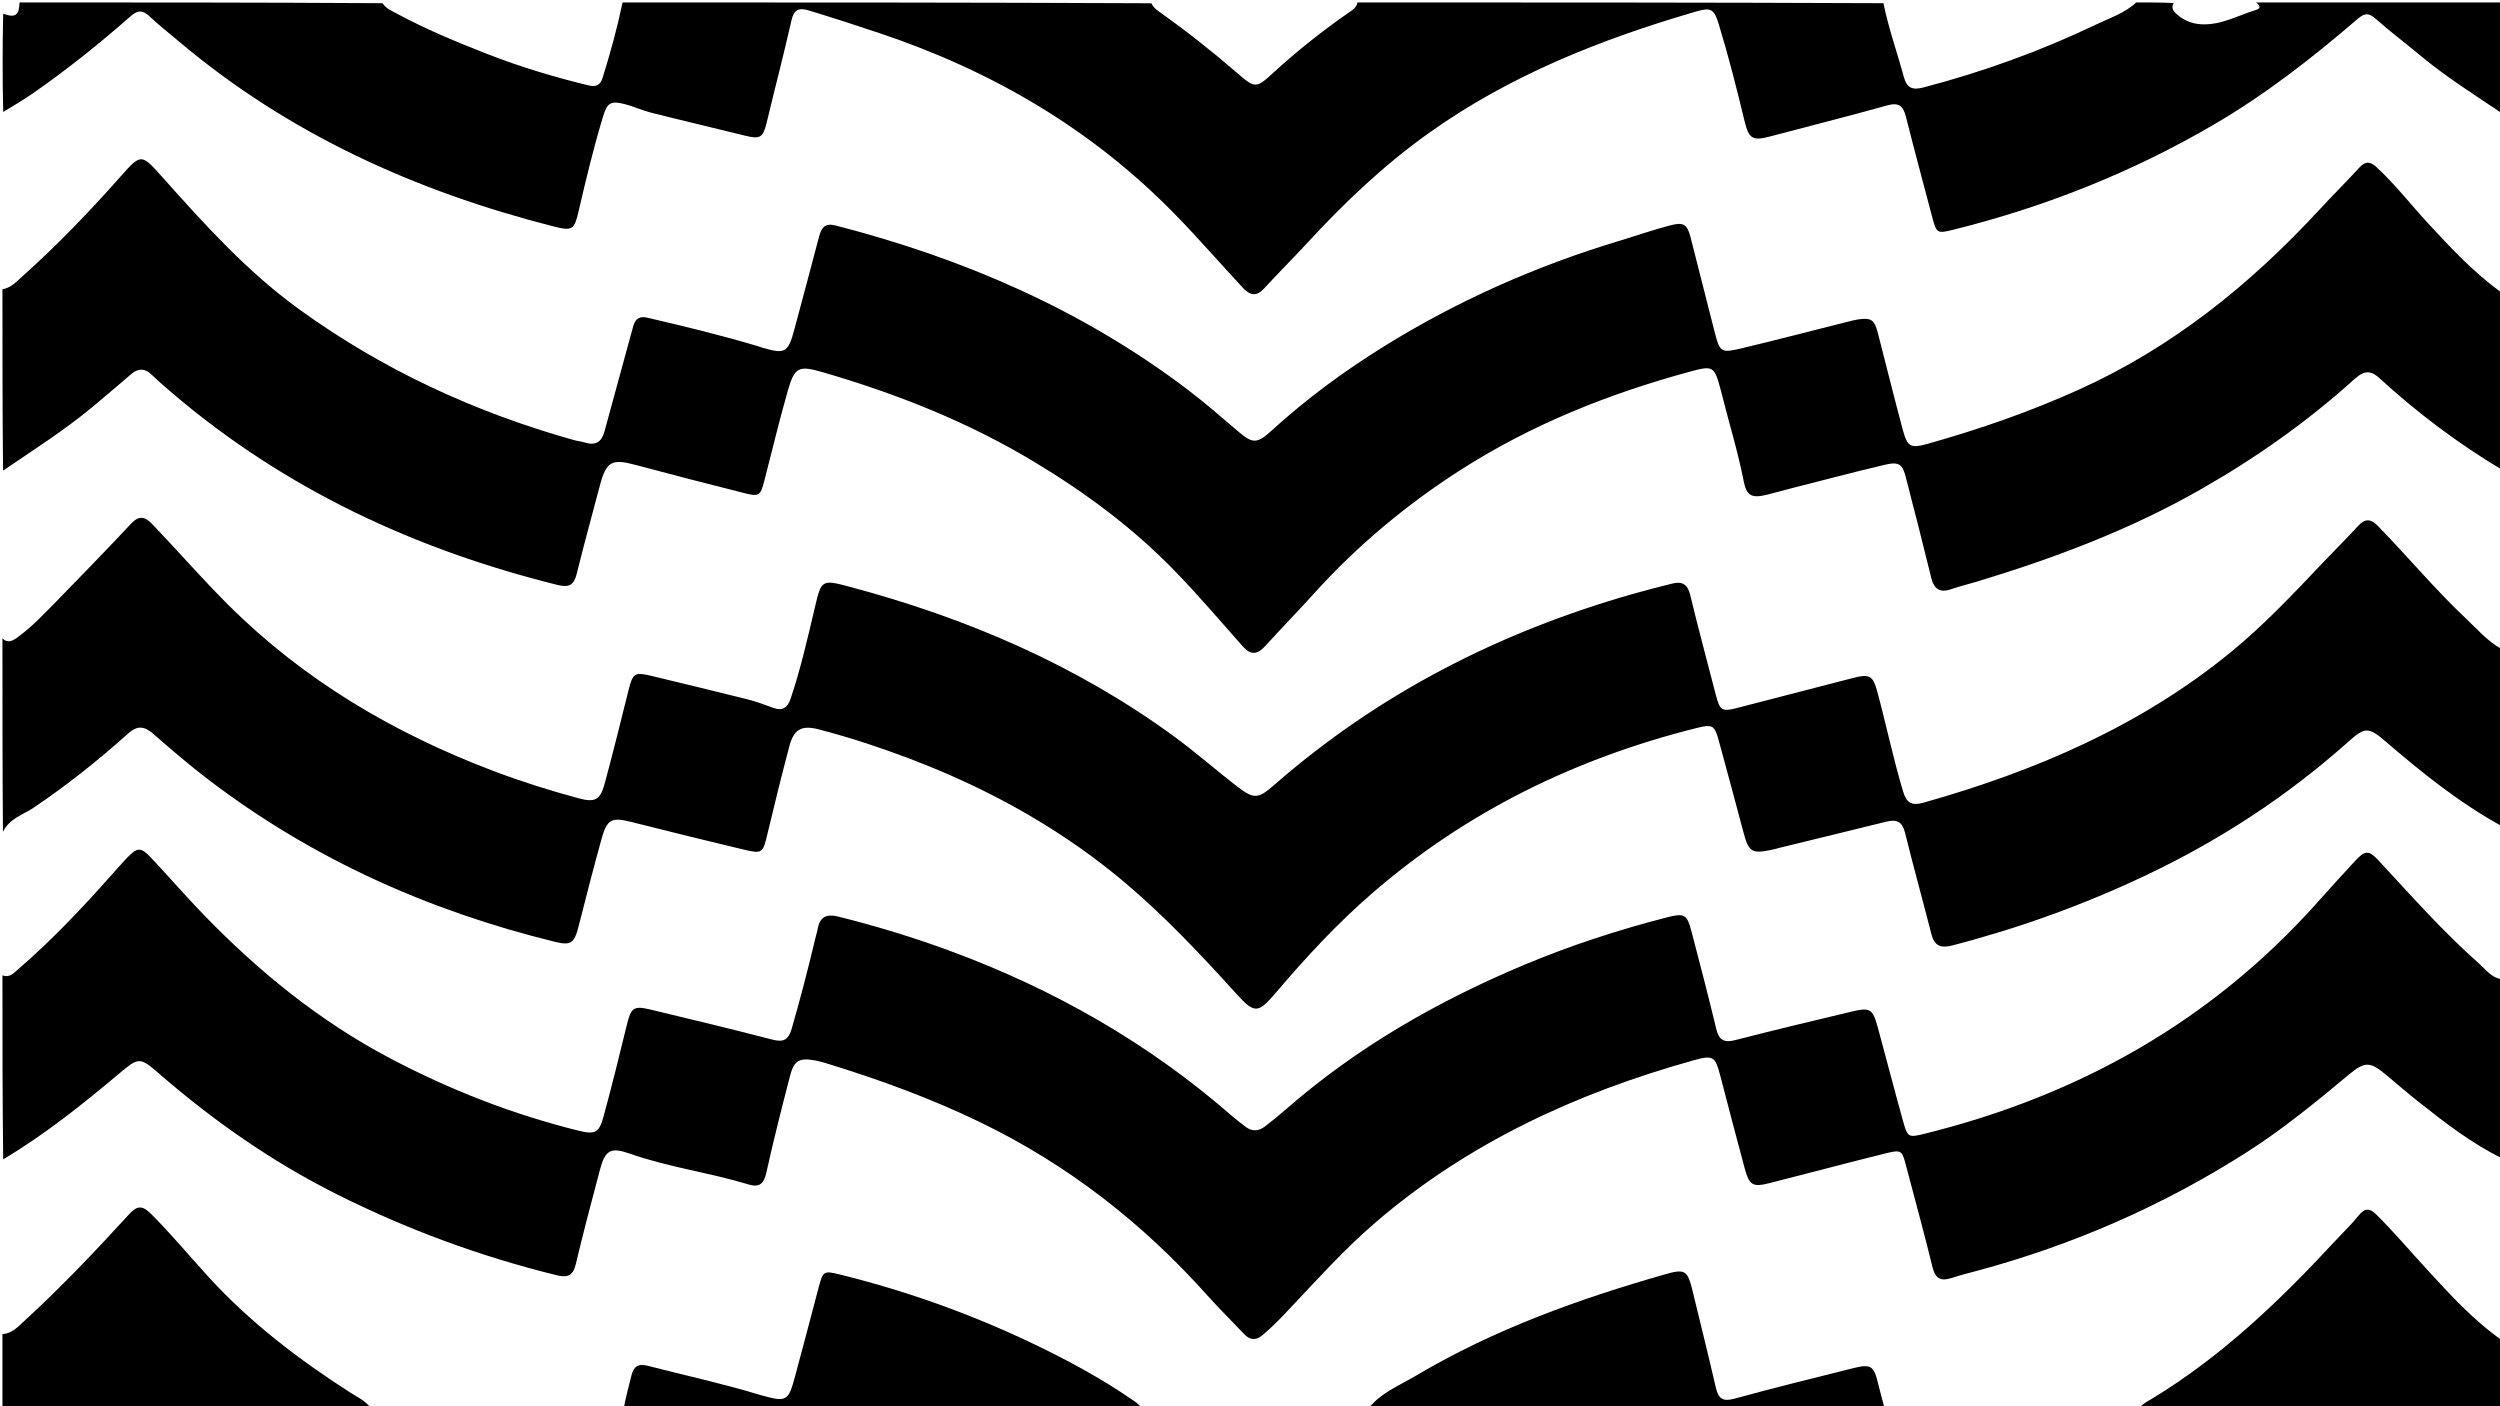 <svg version="1.1" id="Layer_1" xmlns="http://www.w3.org/2000/svg" xmlns:xlink="http://www.w3.org/1999/xlink" x="0px" y="0px"
	 width="100%" viewBox="0 0 1024 576" enable-background="new 0 0 1024 576" xml:space="preserve">
<path fill="#000000" opacity="1" stroke="none" 
	d="
M1025,338.531 
	C1007.72,329.09 992.266,316.707 977.212,303.773 
	C970.232,297.776 968.743,297.668 961.982,303.712 
	C936.955,326.081 909.143,344.225 878.855,358.576 
	C853.358,370.657 826.924,380.201 799.593,387.278 
	C794.912,388.49 792.321,387.411 791.096,382.61 
	C787.558,368.745 783.719,354.955 780.294,341.063 
	C779.181,336.551 776.87,335.503 772.706,336.538 
	C758.324,340.114 743.917,343.591 729.52,347.109 
	C728.225,347.425 726.948,347.818 725.645,348.092 
	C717.514,349.805 716.252,348.954 714.109,340.866 
	C710.784,328.316 707.402,315.781 703.981,303.256 
	C702.299,297.098 701.43,296.573 695.137,298.144 
	C645.532,310.527 600.713,332.355 561.929,365.968 
	C547.805,378.209 535.122,391.891 523.024,406.104 
	C515.304,415.174 514.048,415.499 506.252,406.888 
	C492.041,391.193 477.563,375.795 461.402,362.052 
	C449.184,351.661 436.117,342.51 422.299,334.383 
	C400.958,321.833 378.337,312.181 354.861,304.475 
	C348.378,302.347 341.814,300.437 335.211,298.718 
	C328.36,296.934 325.143,298.748 323.341,305.569 
	C320.196,317.473 317.226,329.426 314.386,341.406 
	C312.473,349.474 312.333,349.831 304.538,347.971 
	C289.312,344.338 274.108,340.604 258.934,336.76 
	C250.494,334.622 248.673,335.367 246.336,343.81 
	C243.052,355.673 240.002,367.603 236.968,379.533 
	C235.233,386.355 233.851,387.369 227.294,385.763 
	C175.536,373.092 127.826,351.725 85.328,319.311 
	C77.52,313.356 70.051,306.938 62.655,300.472 
	C59.119,297.381 56.172,297.155 52.655,300.305 
	C40.36,311.315 27.494,321.596 13.784,330.823 
	C9.455,333.737 3.913,335.187 1.206,340.735 
	C1,314.646 1,288.292 1,261.469 
	C3.225,263.715 5.34,262.427 7.476,260.845 
	C13.262,256.56 18.188,251.335 23.192,246.223 
	C33.445,235.75 43.628,225.206 53.662,214.525 
	C56.879,211.101 59.285,211.465 62.337,214.651 
	C72.82,225.593 82.746,237.048 93.493,247.755 
	C124.49,278.639 161.231,300.268 201.876,315.705 
	C213.4,320.082 225.151,323.786 237.052,326.988 
	C243.694,328.774 245.836,327.727 247.669,320.991 
	C251.162,308.152 254.307,295.217 257.546,282.308 
	C259.167,275.846 260.063,275.213 266.534,276.773 
	C279.802,279.971 293.074,283.156 306.309,286.484 
	C309.836,287.371 313.265,288.682 316.69,289.934 
	C320.54,291.34 322.585,289.889 323.839,286.171 
	C327.944,274.002 330.775,261.495 333.723,249.03 
	C336.443,237.532 336.431,237.257 347.863,240.299 
	C395.752,253.043 440.688,272.268 480.893,301.635 
	C489.76,308.111 498.012,315.424 506.718,322.129 
	C513.584,327.417 515.328,327.279 521.826,321.595 
	C564.711,284.086 614.145,258.875 668.716,243.308 
	C674.15,241.758 679.624,240.343 685.111,238.992 
	C689.003,238.034 691.246,239.339 692.273,243.583 
	C695.603,257.335 699.275,271.004 702.823,284.703 
	C704.465,291.041 705.324,291.579 711.436,290.003 
	C727.393,285.888 743.346,281.755 759.3,277.625 
	C765.73,275.961 767.193,276.817 768.928,283.245 
	C772.614,296.892 775.465,310.751 779.542,324.306 
	C780.971,329.058 783.236,330.085 787.924,328.761 
	C833.671,315.838 876.705,297.433 913.864,267.029 
	C927.436,255.925 939.401,243.156 951.449,230.476 
	C956.267,225.406 961.229,220.472 965.971,215.333 
	C968.777,212.291 971.1,212.49 973.91,215.364 
	C986.137,227.866 997.32,241.363 1010.065,253.365 
	C1014.655,257.687 1018.771,262.572 1024.686,265.865 
	C1025,290.021 1025,314.042 1025,338.531 
z"/>
<path fill="#000000" opacity="1" stroke="none" 
	d="
M1025,192.531 
	C1007,181.785 990.104,169.09 974.47,154.771 
	C970.459,151.098 967.643,152.331 964.23,155.414 
	C944.869,172.904 923.655,187.8 900.977,200.702 
	C872.128,217.113 841.323,228.674 809.682,238.245 
	C806.176,239.305 802.598,240.151 799.144,241.354 
	C794.612,242.932 792.157,241.24 791.072,236.827 
	C789.285,229.555 787.482,222.286 785.646,215.026 
	C784.055,208.734 782.349,202.47 780.807,196.166 
	C779.308,190.033 778.01,188.942 771.704,190.442 
	C759.231,193.409 746.828,196.67 734.402,199.83 
	C730.851,200.733 727.331,201.761 723.773,202.633 
	C717.452,204.183 715.38,203.114 714.169,196.872 
	C711.818,184.763 708.106,173.011 705.168,161.059 
	C705.049,160.574 704.903,160.095 704.775,159.612 
	C702.203,149.91 701.68,149.652 692.185,152.232 
	C659.042,161.236 627.404,173.834 598.397,192.394 
	C576.141,206.633 555.961,223.443 538.214,243.104 
	C531.631,250.397 524.768,257.435 518.151,264.696 
	C515.037,268.113 512.308,268.447 509.086,264.807 
	C499.931,254.463 490.949,243.941 481.349,234.022 
	C464.231,216.337 444.654,201.834 423.526,189.119 
	C396.452,172.826 367.505,161.353 337.336,152.559 
	C327.131,149.585 325.51,150.162 322.634,160.223 
	C319.16,172.378 316.234,184.69 313.069,196.934 
	C311.486,203.059 310.94,203.512 304.799,201.959 
	C289.951,198.206 275.113,194.407 260.324,190.429 
	C250.602,187.813 248.331,188.971 245.729,198.791 
	C242.532,210.858 239.226,222.898 236.23,235.015 
	C235.105,239.567 233.159,240.783 228.438,239.613 
	C170.175,225.172 117.037,200.495 71.039,161.413 
	C67.994,158.826 64.97,156.202 62.084,153.441 
	C59.266,150.746 56.59,150.802 53.72,153.256 
	C48.536,157.692 43.353,162.13 38.111,166.497 
	C26.569,176.11 13.907,184.154 1.25,192.778 
	C1,168.312 1,143.625 1,118.469 
	C4.521,117.926 6.725,115.373 9.005,113.34 
	C23.44,100.468 36.793,86.516 49.616,72.049 
	C57.671,62.961 57.956,62.976 66.071,72.07 
	C83.488,91.587 100.919,111.002 122.307,126.518 
	C156.57,151.373 194.268,168.77 234.868,180.205 
	C236.466,180.655 238.147,180.823 239.732,181.307 
	C243.985,182.604 246.439,180.965 247.565,176.818 
	C250.922,164.455 254.311,152.101 257.689,139.744 
	C258.26,137.656 258.82,135.565 259.416,133.485 
	C260.231,130.641 261.903,129.385 265.01,130.1 
	C280.254,133.611 295.442,137.337 310.441,141.798 
	C310.92,141.941 311.381,142.142 311.859,142.284 
	C321.691,145.198 322.785,144.592 325.433,134.696 
	C328.789,122.155 332.169,109.619 335.455,97.059 
	C336.42,93.371 337.733,91.192 342.354,92.383 
	C394.506,105.822 443.144,126.78 486.297,159.462 
	C493.591,164.986 500.481,171.05 507.465,176.974 
	C513.022,181.688 514.939,181.768 520.65,176.552 
	C534.965,163.478 550.494,152.04 566.955,141.829 
	C597.134,123.11 629.3,108.883 663.296,98.643 
	C670.301,96.533 677.218,94.094 684.31,92.272 
	C689.621,90.907 691.085,91.856 692.469,97.249 
	C695.779,110.148 699.01,123.068 702.311,135.97 
	C704.426,144.234 704.907,144.69 713.255,142.696 
	C727.655,139.257 741.983,135.514 756.343,131.904 
	C757.797,131.539 759.246,131.122 760.723,130.891 
	C766.434,129.994 767.752,130.869 769.203,136.51 
	C772.604,149.724 775.865,162.976 779.409,176.152 
	C781.329,183.287 782.769,183.697 789.784,181.724 
	C810.958,175.768 831.654,168.577 851.721,159.496 
	C889.867,142.233 921.651,116.576 949.859,86.073 
	C955.287,80.204 960.964,74.566 966.367,68.674 
	C968.829,65.988 970.709,65.972 973.422,68.47 
	C981.049,75.495 987.357,83.698 994.359,91.277 
	C1003.734,101.425 1013.123,111.561 1024.686,119.867 
	C1025,144.021 1025,168.042 1025,192.531 
z"/>
<path fill="#000000" opacity="1" stroke="none" 
	d="
M1,399.469 
	C3.923,400.666 5.682,398.522 7.532,396.924 
	C21.049,385.246 33.314,372.323 45.15,358.976 
	C47.361,356.483 49.562,353.978 51.852,351.559 
	C56.236,346.928 57.657,346.832 61.95,351.403 
	C69.132,359.052 75.999,367.002 83.294,374.54 
	C105.897,397.895 130.843,418.218 159.744,433.46 
	C184.317,446.42 209.993,456.432 236.949,463.123 
	C243.751,464.811 245.377,464.021 247.189,457.401 
	C250.617,444.882 253.715,432.27 256.786,419.656 
	C258.46,412.782 259.518,411.857 266.39,413.507 
	C283.053,417.509 299.721,421.502 316.306,425.812 
	C320.853,426.993 322.942,426.008 324.264,421.422 
	C327.768,409.27 330.949,397.042 333.863,384.74 
	C334.209,383.282 334.686,381.85 334.951,380.379 
	C335.83,375.501 338.581,374.252 343.268,375.416 
	C358.637,379.233 373.752,383.838 388.615,389.295 
	C431.418,405.011 470.428,427.195 504.824,457.279 
	C506.452,458.703 508.213,459.974 509.901,461.33 
	C512.633,463.525 515.433,463.474 518.134,461.393 
	C521.033,459.157 523.885,456.849 526.641,454.441 
	C555.536,429.193 588.344,410.361 623.546,395.518 
	C642.899,387.358 662.838,380.863 683.184,375.653 
	C689.844,373.947 691.047,374.672 692.754,381.209 
	C696.245,394.575 699.752,407.941 702.96,421.376 
	C704.07,426.026 706.122,427.22 710.755,426.027 
	C726.705,421.919 742.728,418.086 758.754,414.274 
	C765.889,412.577 767.076,413.303 769.028,420.399 
	C772.558,433.238 775.839,446.146 779.422,458.97 
	C781.365,465.928 781.596,466.044 788.383,464.364 
	C851.315,448.779 905.579,418.441 949.063,369.794 
	C954.281,363.956 959.528,358.144 964.863,352.414 
	C968.743,348.247 970.302,348.184 974.207,352.399 
	C987.675,366.938 1000.82,381.792 1015.707,394.94 
	C1018.383,397.303 1020.51,400.528 1024.724,401.074 
	C1025,425.354 1025,449.708 1025,474.531 
	C1012.553,468.469 1001.502,459.907 990.543,451.226 
	C986.107,447.712 981.835,443.993 977.487,440.369 
	C970.8,434.794 968.744,434.611 961.939,440.286 
	C948.501,451.496 934.967,462.577 920.192,472 
	C885.96,493.833 849.179,509.914 809.979,520.475 
	C806.442,521.428 802.877,522.31 799.402,523.456 
	C795.001,524.906 792.716,523.803 791.543,518.977 
	C788.164,505.077 784.316,491.29 780.708,477.445 
	C779.093,471.25 778.854,470.813 772.518,472.378 
	C756.675,476.29 740.916,480.535 725.093,484.529 
	C717.766,486.379 716.535,485.613 714.531,478.186 
	C711.151,465.658 707.87,453.102 704.603,440.544 
	C702.578,432.755 701.731,432.062 693.854,434.259 
	C645.816,447.656 601.306,468.084 563.206,500.895 
	C550.959,511.441 540.085,523.451 529.011,535.217 
	C525.246,539.219 521.492,543.216 517.26,546.765 
	C514.356,549.2 511.995,548.998 509.487,546.333 
	C504.579,541.118 499.449,536.104 494.68,530.766 
	C468.185,501.113 437.5,477.098 401.566,459.707 
	C381.095,449.799 359.893,442.076 338.22,435.449 
	C336.789,435.012 335.334,434.615 333.863,434.354 
	C327.405,433.21 325.256,434.316 323.614,440.621 
	C320.177,453.823 316.844,467.058 313.88,480.371 
	C312.892,484.81 311.055,486.493 306.725,485.179 
	C290.634,480.295 273.846,478.116 257.935,472.52 
	C250.186,469.794 247.886,471.028 245.737,479.121 
	C242.322,491.983 238.916,504.85 235.84,517.795 
	C234.705,522.57 232.447,523.43 227.978,522.329 
	C196.634,514.609 166.555,503.533 137.709,489.042 
	C111.199,475.726 87.135,458.867 64.785,439.434 
	C57.245,432.878 56.642,433.158 48.927,439.634 
	C33.866,452.276 18.551,464.59 1.308,474.856 
	C1,449.979 1,424.958 1,399.469 
z"/>
<path fill="#000000" opacity="1" stroke="none" 
	d="
M1025,46.531 
	C1013.614,38.881 1001.745,31.436 990.994,22.431 
	C985.121,17.511 978.954,12.931 973.249,7.829 
	C970.436,5.313 968.687,5.153 965.736,7.696 
	C947.162,23.697 927.858,38.738 906.621,51.13 
	C873.295,70.577 837.807,84.682 800.404,94.015 
	C793.271,95.795 793.215,95.654 791.311,88.452 
	C787.739,74.935 784.103,61.434 780.685,47.877 
	C779.587,43.519 777.889,41.799 773.003,43.172 
	C757.134,47.63 741.13,51.6 725.202,55.847 
	C718.021,57.762 716.359,57.007 714.605,49.734 
	C711.364,36.302 707.988,22.909 703.939,9.696 
	C702.13,3.791 700.817,2.943 694.883,4.669 
	C655.811,16.037 618.32,30.846 584.91,54.74 
	C566.779,67.706 550.763,82.91 535.707,99.238 
	C529.836,105.605 523.688,111.719 517.828,118.097 
	C514.675,121.528 512.086,121.113 509.103,117.909 
	C499.684,107.79 490.644,97.335 480.959,87.448 
	C447.015,52.795 406.447,29.117 360.697,13.725 
	C350.908,10.432 341.096,7.255 331.215,4.266 
	C327.29,3.078 325.201,3.857 324.192,8.327 
	C321.039,22.286 317.408,36.136 314.071,50.055 
	C312.544,56.423 311.414,57.125 305.101,55.552 
	C292.334,52.372 279.519,49.385 266.761,46.168 
	C263.072,45.238 259.567,43.582 255.88,42.641 
	C250.229,41.199 248.736,42.053 247.054,47.584 
	C243.18,60.329 240.057,73.271 237.067,86.249 
	C235.232,94.214 234.497,94.733 226.492,92.688 
	C170.237,78.321 118.405,54.949 73.64,17.276 
	C69.434,13.736 65.102,10.328 61.104,6.566 
	C58.272,3.902 56.181,4.273 53.433,6.695 
	C40.678,17.94 27.403,28.548 13.436,38.258 
	C9.617,40.913 5.574,43.246 1.317,45.864 
	C1,32.646 1,19.292 1.302,5.608 
	C6.241,7.421 7.841,6.35 8,1 
	C57.354,1 106.708,1 156.66,1.312 
	C158.344,3.707 160.452,4.432 162.34,5.458 
	C174.366,11.991 186.994,17.189 199.712,22.158 
	C213.216,27.435 227.077,31.592 241.174,34.997 
	C244.288,35.749 245.933,34.728 246.826,31.868 
	C250.002,21.698 252.833,11.437 255,1 
	C327.021,1 399.042,1 471.596,1.339 
	C472.536,3.257 473.779,4.076 475.011,4.951 
	C485.974,12.74 496.527,21.048 506.694,29.855 
	C514.146,36.31 514.455,36.312 521.853,29.526 
	C531.409,20.76 541.557,12.756 552.184,5.341 
	C553.804,4.21 555.634,3.243 556,1 
	C627.688,1 699.375,1 771.454,1.314 
	C773.592,11.816 777.109,21.53 779.797,31.467 
	C781.028,36.02 783.285,37.019 787.826,35.828 
	C812.195,29.435 835.792,20.937 858.496,10.065 
	C864.129,7.367 870.277,5.424 875,1 
	C880.022,1 885.044,1 890.364,1.222 
	C889.045,3.493 890.476,4.863 891.854,6.04 
	C894.548,8.342 897.644,9.66 901.277,9.918 
	C909.552,10.507 916.564,6.328 924.073,4.066 
	C926.394,3.367 925.559,1.998 924,1 
	C957.566,1 991.132,1 1025,1 
	C1025,16.02 1025,31.041 1025,46.531 
z"/>
<path fill="#000000" opacity="1" stroke="none" 
	d="
M1,546.469 
	C4.961,546.182 7.363,543.444 9.909,541.11 
	C25.028,527.25 39.138,512.388 52.968,497.268 
	C56.306,493.619 58.464,493.804 61.827,497.165 
	C70.087,505.42 77.527,514.401 85.389,523.004 
	C102.495,541.725 122.435,556.927 143.688,570.545 
	C146.471,572.328 149.6,573.662 151.85,576.695 
	C101.788,577 51.576,577 1,577 
	C1,566.982 1,556.96 1,546.469 
z"/>
<path fill="#000000" opacity="1" stroke="none" 
	d="
M876.469,577 
	C877.235,575.081 879.293,574.215 881.126,573.107 
	C909.796,555.781 933.688,532.906 956.274,508.508 
	C959.555,504.963 963.076,501.616 966.105,497.87 
	C968.648,494.725 970.597,494.77 973.392,497.529 
	C980.397,504.442 986.73,511.957 993.378,519.19 
	C1003.056,529.72 1012.619,540.398 1024.671,548.9 
	C1025,558.31 1025,567.62 1025,577 
	C975.646,577 926.292,577 876.469,577 
z"/>
<path fill="#000000" opacity="1" stroke="none" 
	d="
M255.469,577 
	C256.211,572.514 257.519,568.051 258.604,563.534 
	C259.511,559.76 261.254,558.381 265.372,559.444 
	C280.656,563.385 296.093,566.736 311.21,571.328 
	C311.528,571.424 311.849,571.512 312.17,571.601 
	C322.107,574.332 322.893,573.947 325.599,563.977 
	C328.95,551.625 332.159,539.234 335.446,526.864 
	C337.073,520.743 337.446,520.425 343.728,521.969 
	C370.29,528.499 395.954,537.591 420.715,549.224 
	C436.088,556.446 451.018,564.455 464.988,574.166 
	C465.932,574.823 466.724,575.7 467.793,576.737 
	C397.312,577 326.625,577 255.469,577 
z"/>
<path fill="#000000" opacity="1" stroke="none" 
	d="
M560.469,577 
	C565.406,570.581 573.14,567.529 580.077,563.417 
	C611.947,544.525 646.49,532.112 681.944,521.979 
	C690.141,519.636 691.217,520.267 693.25,528.655 
	C696.46,541.901 699.766,555.125 702.819,568.406 
	C703.859,572.931 705.673,574.204 710.455,572.888 
	C726.48,568.474 742.636,564.534 758.759,560.479 
	C766.44,558.547 767.508,559.291 769.383,567.121 
	C770.119,570.192 770.966,573.236 771.881,576.646 
	C701.646,577 631.292,577 560.469,577 
z"/>
</svg>
